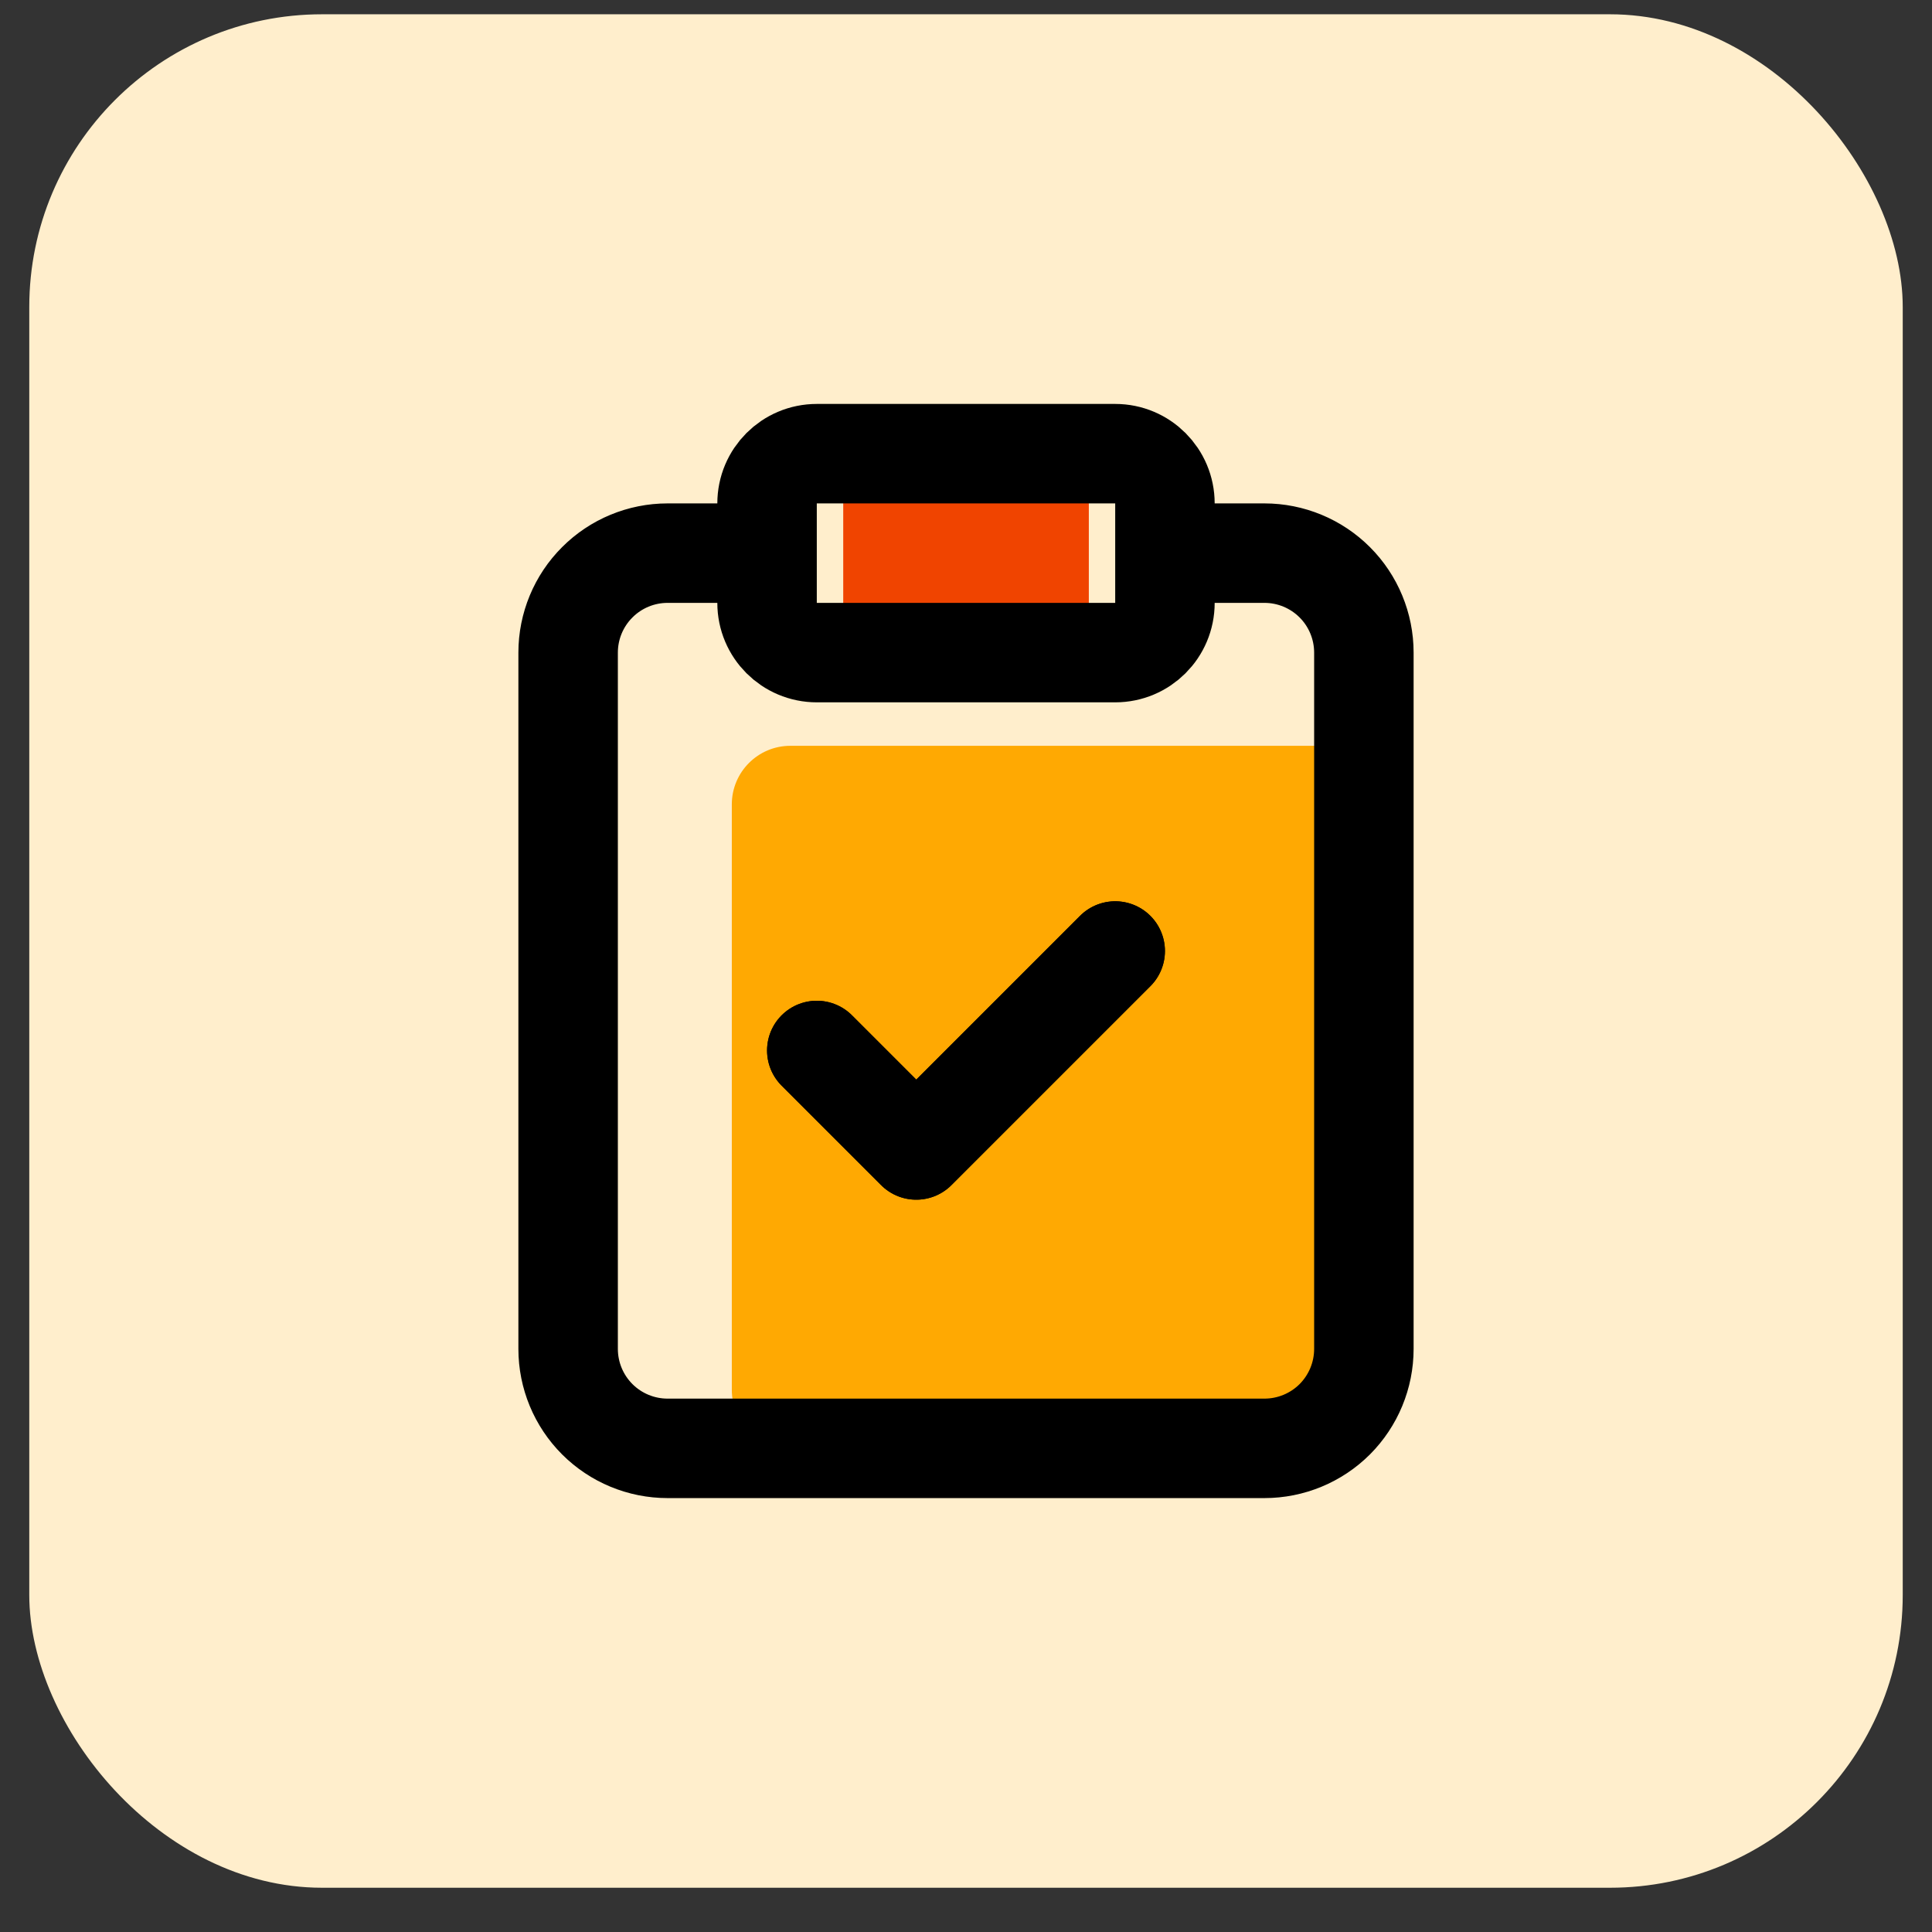 <svg width="33" height="33" viewBox="0 0 33 33" fill="none" xmlns="http://www.w3.org/2000/svg">
<rect x="0" y="0" width="33" height="33" fill="#333333" stroke="none"/>
<rect x="0.5" y="0.244" width="32" height="32" rx="5" fill="#FFEECC"/>
<path d="M13.5 24.739H22.5C23.052 24.739 23.5 24.291 23.5 23.739V13.739C23.5 13.187 23.052 12.739 22.5 12.739H13.5C12.948 12.739 12.5 13.187 12.5 13.739V23.739C12.5 24.291 12.948 24.739 13.5 24.739Z" fill="#FFA902"/>
<path d="M14.403 11.739H18.598V7.448H14.403V11.739Z" fill="#F04400"/>
<path d="M19.898 9.448H21.597C22.048 9.448 22.48 9.627 22.799 9.946C23.117 10.264 23.296 10.697 23.296 11.147V23.04C23.296 23.491 23.117 23.923 22.799 24.242C22.48 24.56 22.048 24.739 21.597 24.739H11.403C10.953 24.739 10.52 24.56 10.202 24.242C9.883 23.923 9.704 23.491 9.704 23.04V11.147C9.704 10.697 9.883 10.264 10.202 9.946C10.52 9.627 10.953 9.448 11.403 9.448H13.102M13.952 17.943L15.651 19.642L19.049 16.244M13.952 7.749H19.049C19.518 7.749 19.898 8.129 19.898 8.599V10.298C19.898 10.767 19.518 11.147 19.049 11.147H13.952C13.482 11.147 13.102 10.767 13.102 10.298V8.599C13.102 8.129 13.482 7.749 13.952 7.749Z" stroke="black" stroke-width="1.699" stroke-linecap="round" stroke-linejoin="round"/>
<path d="M13.951 17.943L15.65 19.642L19.048 16.244" stroke="black" stroke-width="1.699" stroke-linecap="round" stroke-linejoin="round"/>
</svg>
